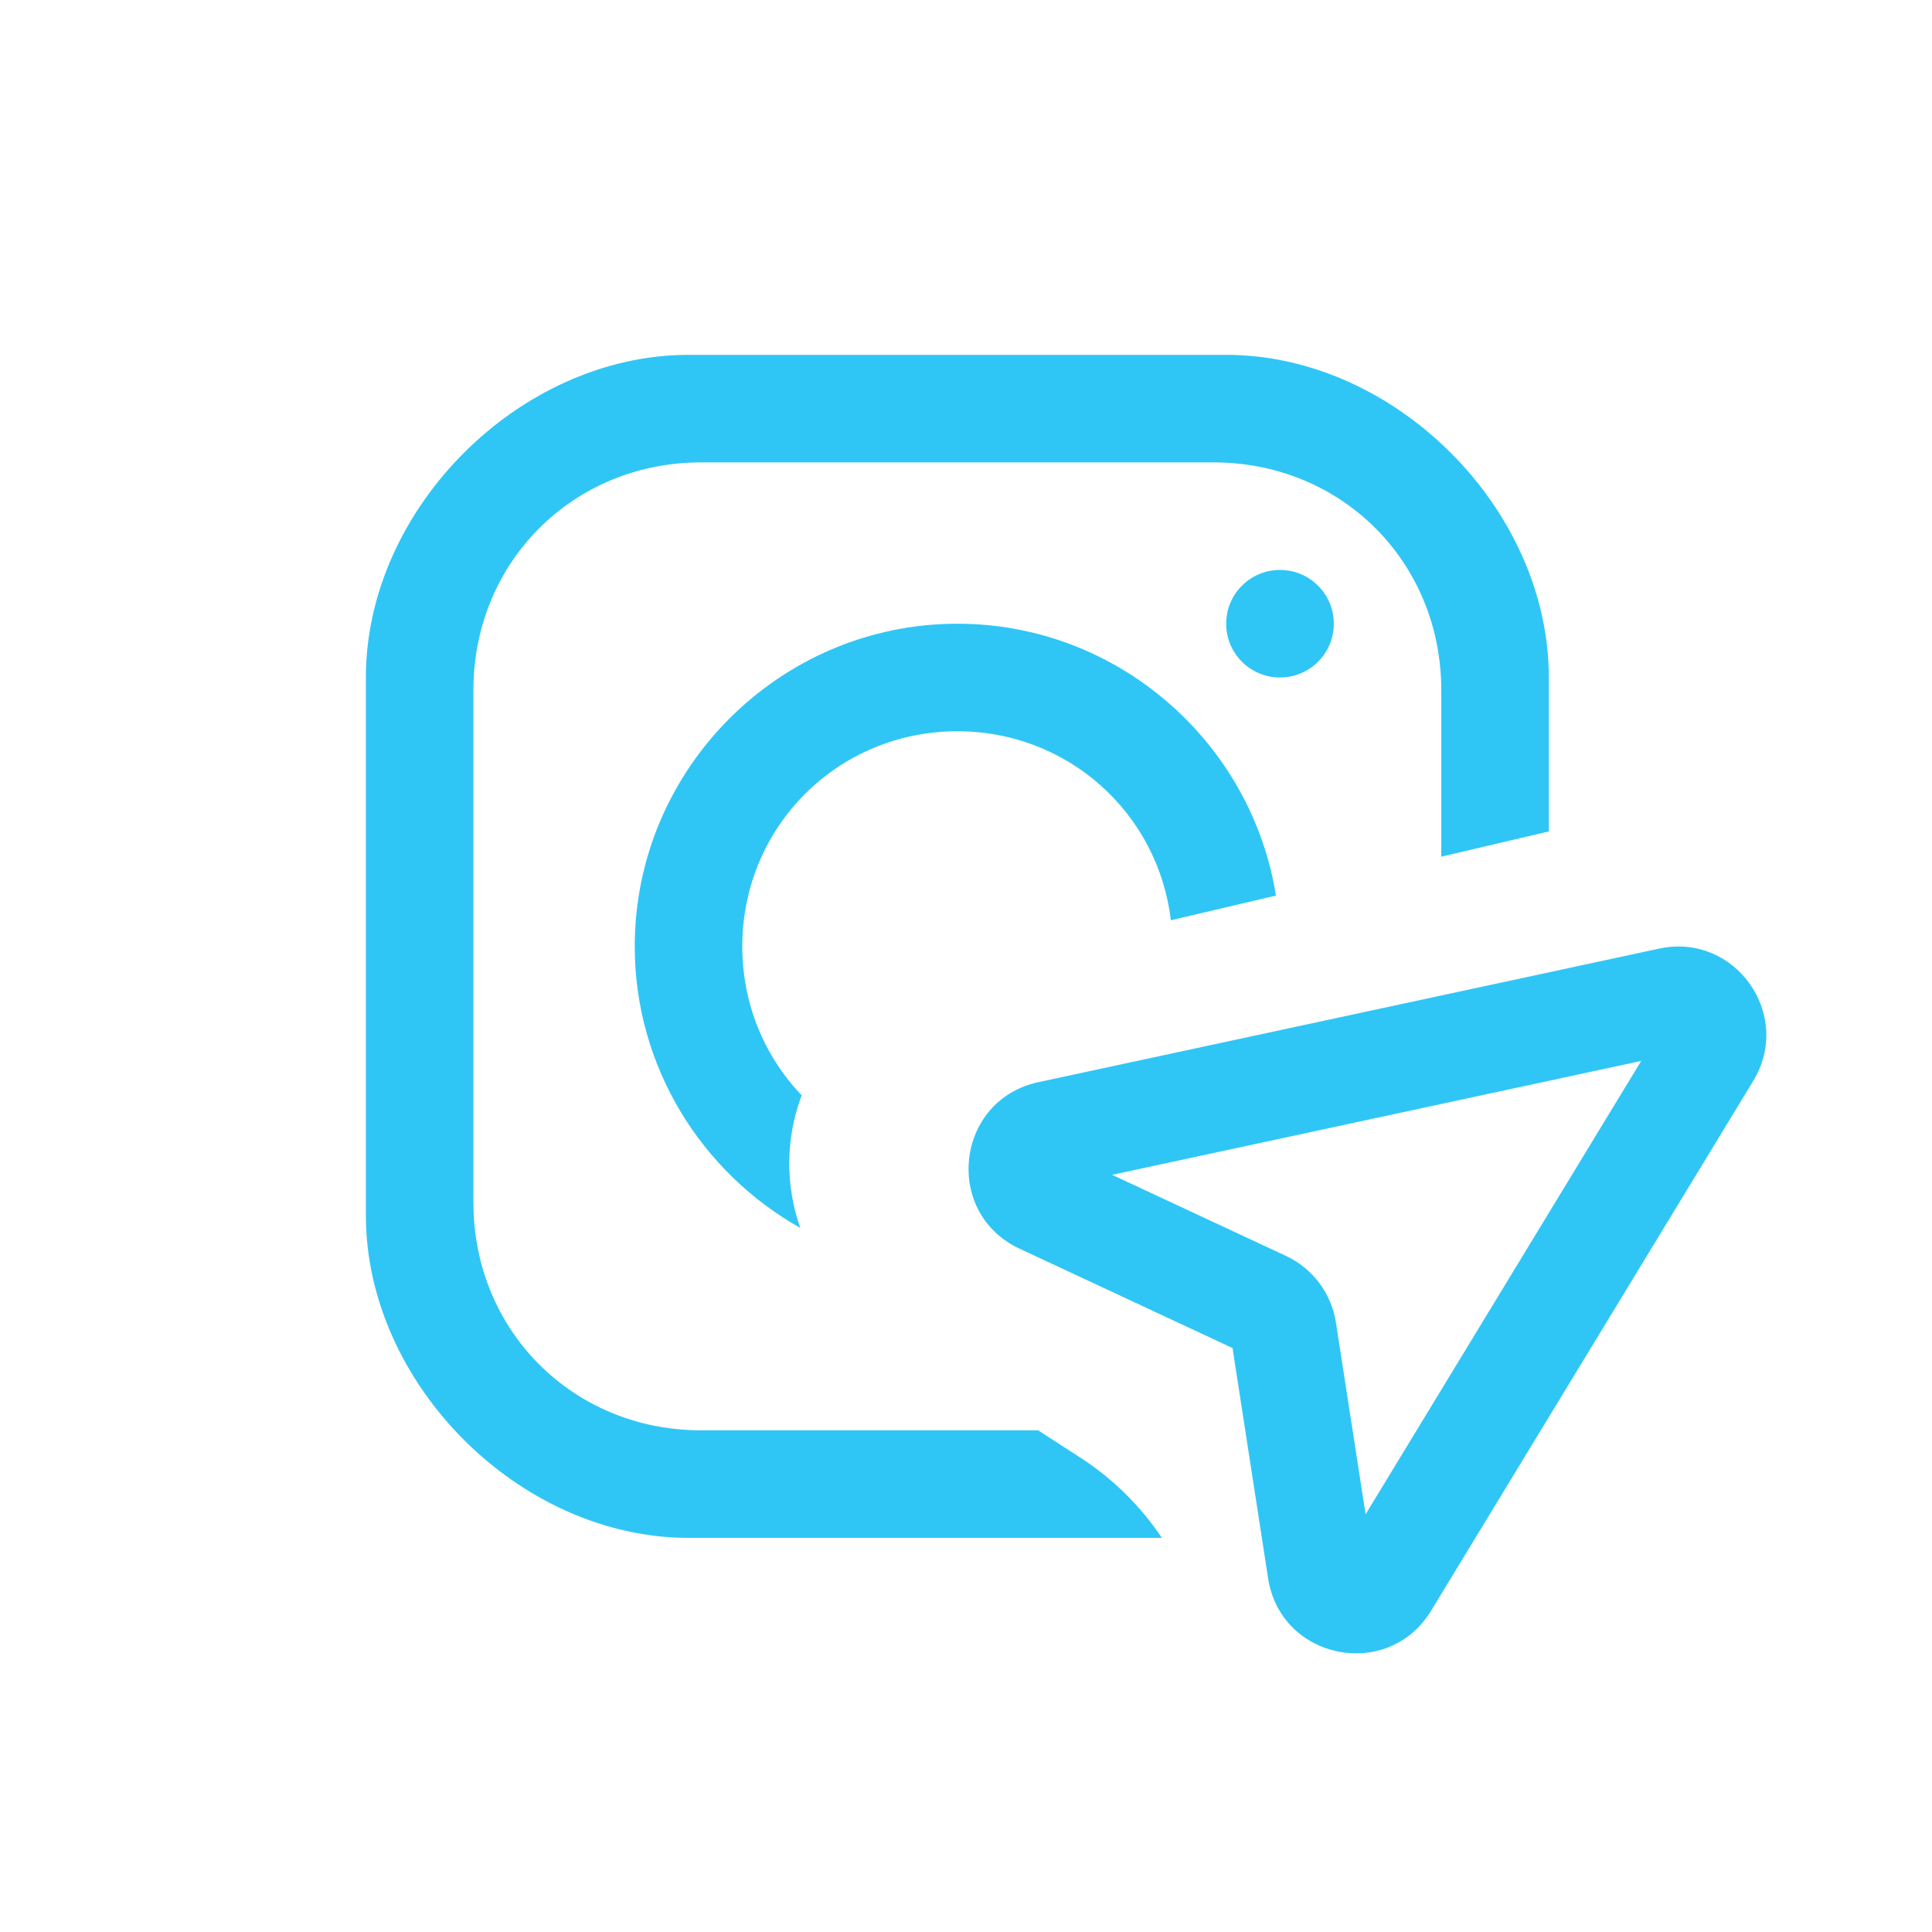 <svg width="24" height="24" viewBox="0 0 24 24" fill="none" xmlns="http://www.w3.org/2000/svg">
<path d="M8.553 4.408C6.456 4.408 4.545 6.319 4.545 8.416V15.096C4.545 17.193 6.456 19.104 8.553 19.104H14.433C14.171 18.712 13.83 18.373 13.426 18.111L12.896 17.768H8.71C7.118 17.768 5.881 16.53 5.881 14.939V8.573C5.881 6.982 7.118 5.744 8.71 5.744H15.075C16.667 5.744 17.904 6.982 17.904 8.573V10.642L19.24 10.328V8.416C19.24 6.319 17.329 4.408 15.233 4.408H8.553Z" fill="#2FC6F6"/>
<path d="M11.893 7.748C13.882 7.748 15.546 9.217 15.85 11.125L14.545 11.432C14.387 10.102 13.268 9.084 11.893 9.084C10.407 9.084 9.221 10.271 9.221 11.756C9.221 12.477 9.501 13.128 9.959 13.607C9.8 14.027 9.758 14.497 9.86 14.968C9.882 15.065 9.909 15.161 9.942 15.254C8.717 14.566 7.885 13.254 7.885 11.756C7.885 9.551 9.688 7.748 11.893 7.748Z" fill="#2FC6F6"/>
<path d="M15.232 7.748C15.232 7.379 15.531 7.08 15.9 7.08C16.27 7.08 16.569 7.379 16.569 7.748C16.569 8.117 16.27 8.416 15.9 8.416C15.531 8.416 15.232 8.117 15.232 7.748Z" fill="#2FC6F6"/>
<path fill-rule="evenodd" clip-rule="evenodd" d="M21.779 13.428C22.28 12.604 21.552 11.581 20.61 11.784L12.899 13.443C11.87 13.665 11.712 15.067 12.666 15.512L15.311 16.746L15.753 19.608C15.91 20.62 17.245 20.885 17.777 20.01L21.779 13.428ZM13.815 14.594L20.388 13.179L16.964 18.811L16.595 16.428C16.539 16.066 16.306 15.756 15.974 15.601L13.815 14.594Z" fill="#2FC6F6"/>
</svg>
